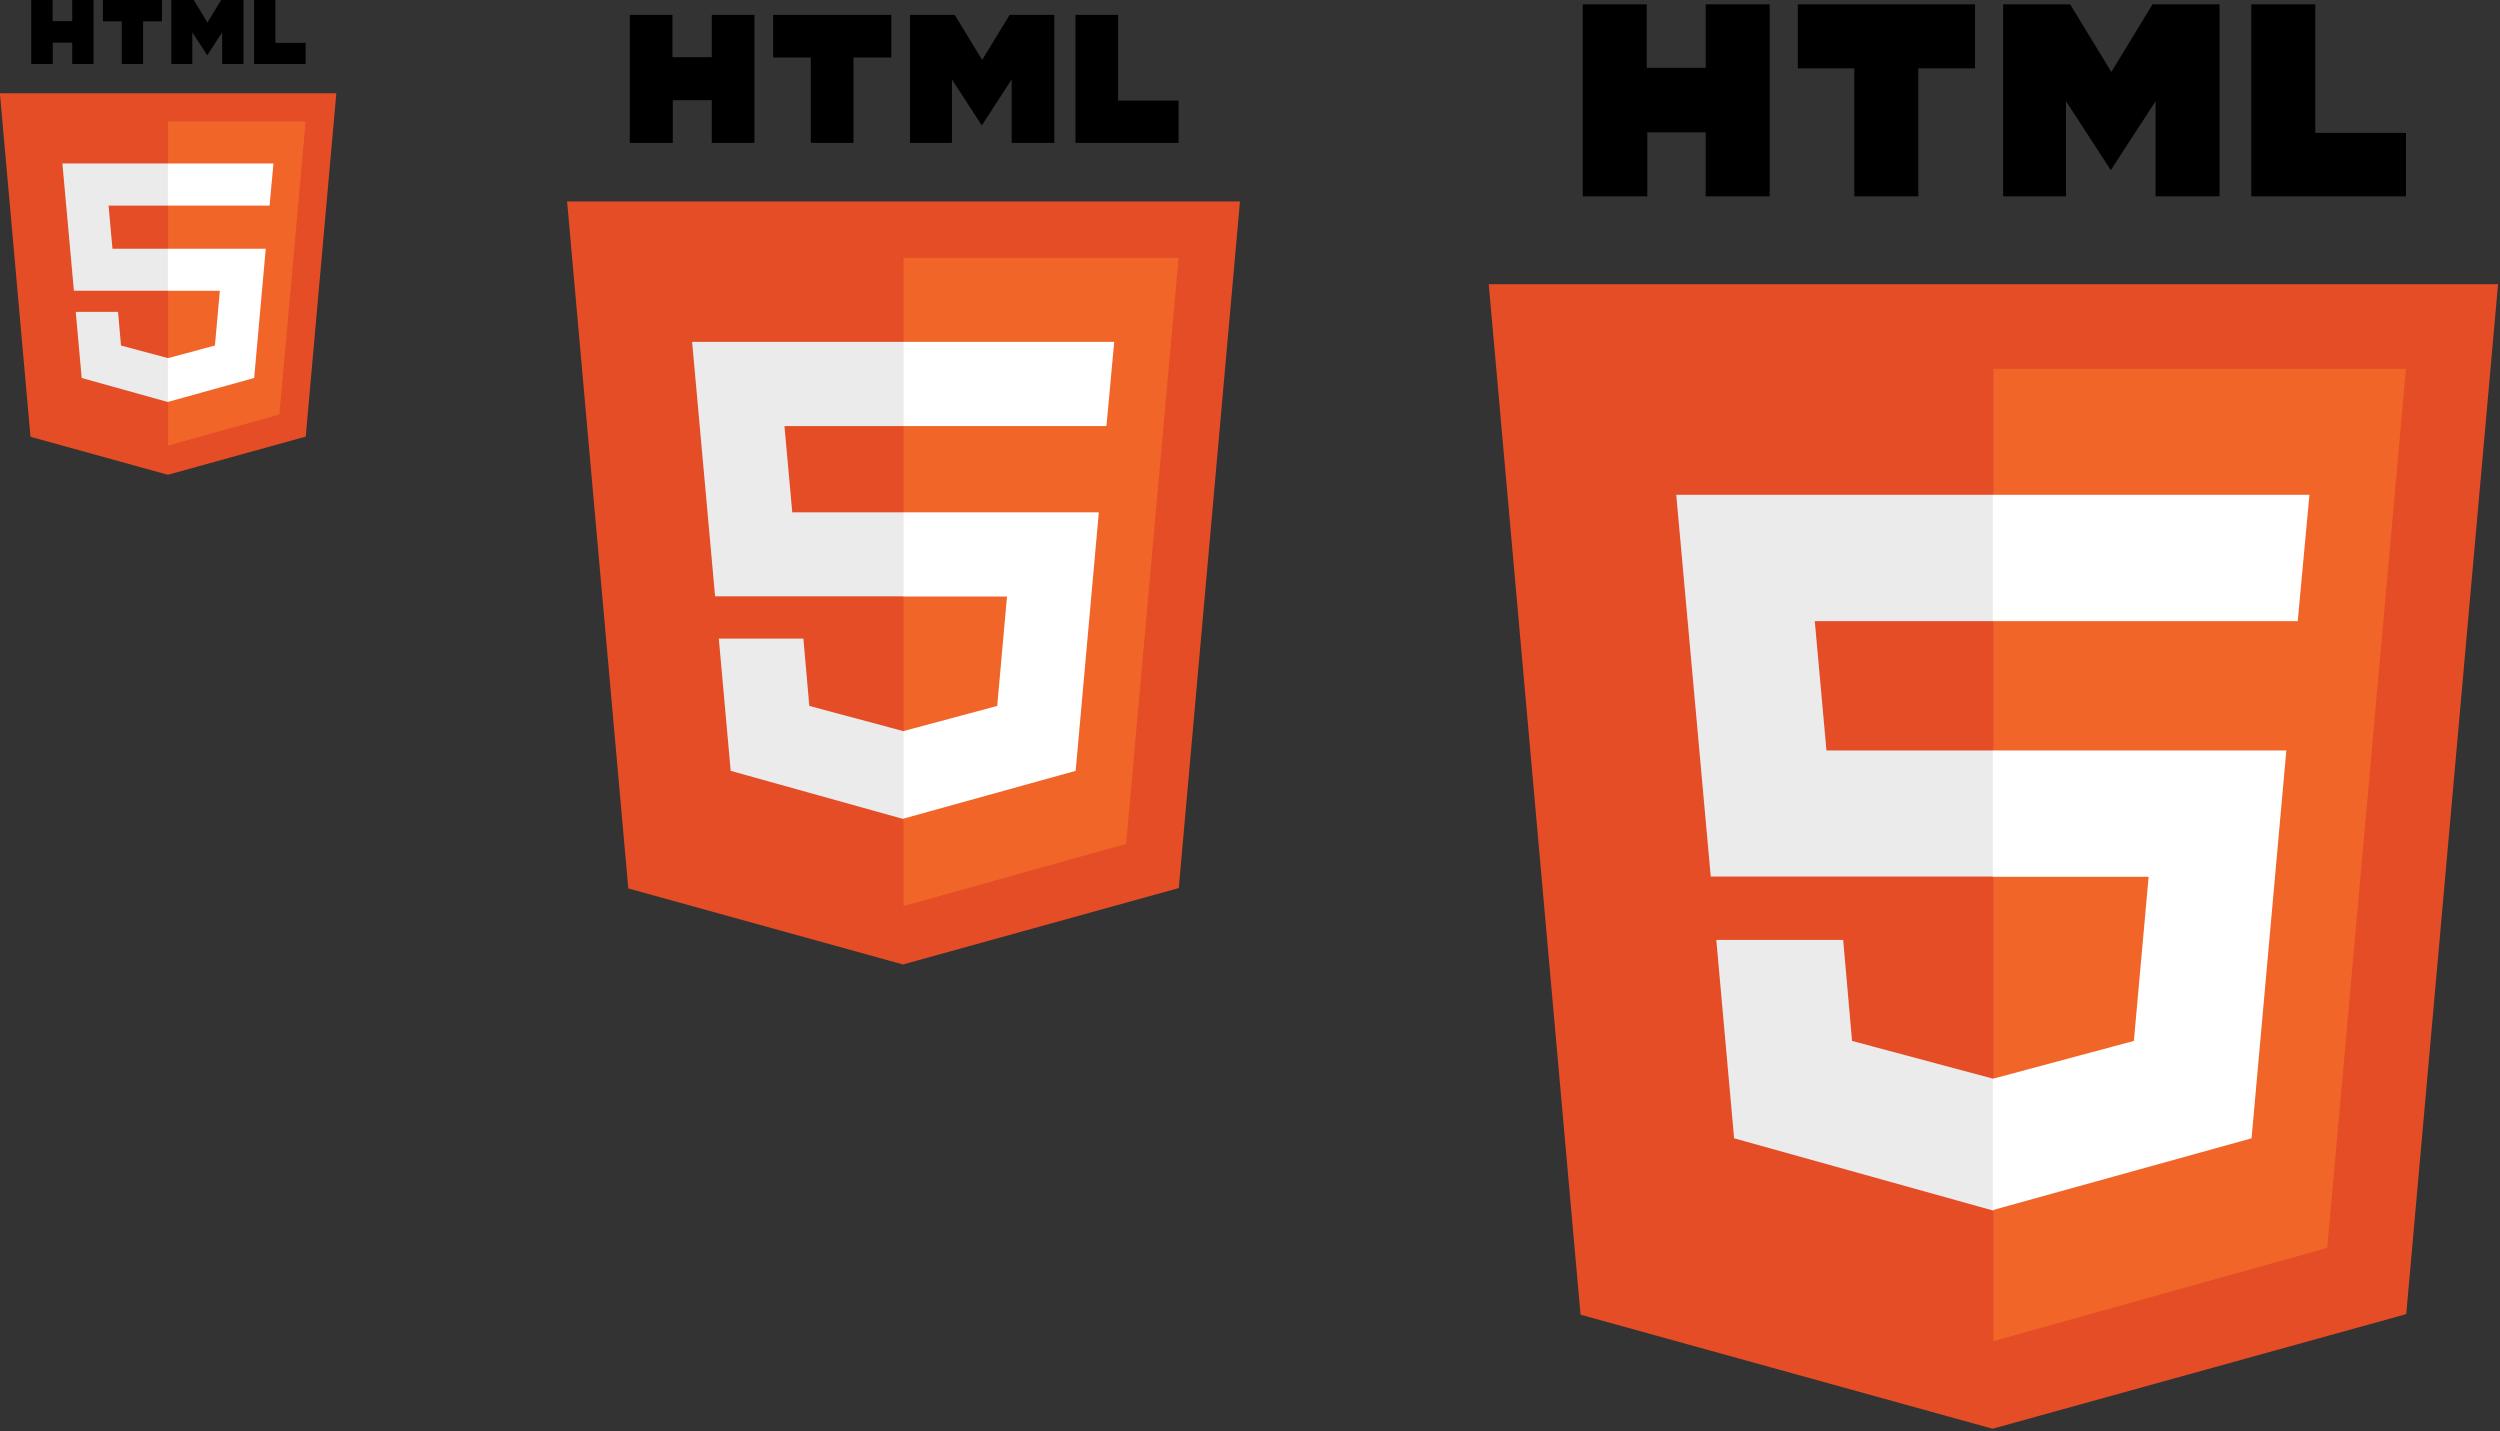 <?xml version="1.0" encoding="UTF-8" standalone="no"?>
<!-- Created with Inkscape (http://www.inkscape.org/) -->

<svg
   width="105.14mm"
   height="60.183mm"
   viewBox="0 0 105.14 60.183"
   version="1.1"
   id="svg5"
   inkscape:version="1.1.2 (0a00cf5339, 2022-02-04)"
   sodipodi:docname="HTML5_logo.svg"
   xmlns:inkscape="http://www.inkscape.org/namespaces/inkscape"
   xmlns:sodipodi="http://sodipodi.sourceforge.net/DTD/sodipodi-0.dtd"
   xmlns="http://www.w3.org/2000/svg"
   xmlns:svg="http://www.w3.org/2000/svg"
   xmlns:rdf="http://www.w3.org/1999/02/22-rdf-syntax-ns#"
   xmlns:cc="http://creativecommons.org/ns#"
   xmlns:dc="http://purl.org/dc/elements/1.1/">
  <rect x="0" y="0" width="105.14" height="60.183" fill="#333333" stroke="none"/>
  <title
     id="title620">HTML 5 logos</title>
  <sodipodi:namedview
     id="namedview7"
     pagecolor="#ffffff"
     bordercolor="#cccccc"
     borderopacity="1"
     inkscape:pageshadow="0"
     inkscape:pageopacity="1"
     inkscape:pagecheckerboard="0"
     inkscape:document-units="mm"
     showgrid="false"
     inkscape:zoom="0.64765011"
     inkscape:cx="372.1145"
     inkscape:cy="549.67952"
     inkscape:window-width="1900"
     inkscape:window-height="1024"
     inkscape:window-x="10"
     inkscape:window-y="1080"
     inkscape:window-maximized="1"
     inkscape:current-layer="layer1"
     fit-margin-top="0"
     fit-margin-left="0"
     fit-margin-right="0"
     fit-margin-bottom="0" />
  <defs
     id="defs2" />
  <g
     inkscape:label="Layer 1"
     inkscape:groupmode="layer"
     id="layer1"
     transform="translate(-4.055,-3.012)">
    <g
       id="g96"
       transform="matrix(0.039,0,0,0.039,1.141,3.012)">
      <path
         d="m 108.4,0 h 23 v 22.8 h 21.2 V 0 h 23 v 69 h -23 V 46 h -21 V 69 H 108.4 M 206,23 H 185.7 V 0 h 63.7 V 23 H 229 V 69 H 206 M 259.5,0 h 24.1 L 298.4,24.3 313.2,0 h 24.1 v 69 h -23 V 34.8 L 298.2,59.6 282.1,34.8 V 69 H 259.5 M 348.7,0 h 23 v 46.2 h 32.6 V 69 h -55.6"
         id="path75" />
      <path
         fill="#e44d26"
         d="M 107.6,471 74.6,100.6 H 437.4 L 404.4,470.8 255.7,512"
         id="path77" />
      <path
         fill="#f16529"
         d="M 256,480.5 V 131 H 404.3 L 376,447"
         id="path79" />
      <path
         fill="#ebebeb"
         d="m 142,176.3 h 114 v 45.4 h -64.2 l 4.2,46.5 h 60 v 45.3 H 154.4 m 2,22.8 H 202 l 3.2,36.3 50.8,13.6 v 47.4 l -93.2,-26"
         id="path81" />
      <path
         fill="#ffffff"
         d="M 369.6,176.3 H 255.8 v 45.4 h 109.6 m -4.1,46.5 H 255.8 v 45.4 h 56 l -5.3,59 -50.7,13.6 v 47.2 l 93,-25.8"
         id="path83" />
    </g>
    <g
       id="g96-3"
       transform="matrix(0.078,0,0,0.078,22.086,3.638)">
      <path
         d="m 108.4,0 h 23 v 22.8 h 21.2 V 0 h 23 v 69 h -23 V 46 h -21 V 69 H 108.4 M 206,23 H 185.7 V 0 h 63.7 V 23 H 229 V 69 H 206 M 259.5,0 h 24.1 L 298.4,24.3 313.2,0 h 24.1 v 69 h -23 V 34.8 L 298.2,59.6 282.1,34.8 V 69 H 259.5 M 348.7,0 h 23 v 46.2 h 32.6 V 69 h -55.6"
         id="path75-6" />
      <path
         fill="#e44d26"
         d="M 107.6,471 74.6,100.6 H 437.4 L 404.4,470.8 255.7,512"
         id="path77-7" />
      <path
         fill="#f16529"
         d="M 256,480.5 V 131 H 404.3 L 376,447"
         id="path79-5" />
      <path
         fill="#ebebeb"
         d="m 142,176.3 h 114 v 45.4 h -64.2 l 4.2,46.5 h 60 v 45.3 H 154.4 m 2,22.8 H 202 l 3.2,36.3 50.8,13.6 v 47.4 l -93.2,-26"
         id="path81-3" />
      <path
         fill="#ffffff"
         d="M 369.6,176.3 H 255.8 v 45.4 h 109.6 m -4.1,46.5 H 255.8 v 45.4 h 56 l -5.3,59 -50.7,13.6 v 47.2 l 93,-25.8"
         id="path83-5" />
    </g>
    <g
       id="g96-6"
       transform="matrix(0.117,0,0,0.117,57.937,3.195)">
      <path
         d="m 108.4,0 h 23 v 22.8 h 21.2 V 0 h 23 v 69 h -23 V 46 h -21 V 69 H 108.4 M 206,23 H 185.7 V 0 h 63.7 V 23 H 229 V 69 H 206 M 259.5,0 h 24.1 L 298.4,24.3 313.2,0 h 24.1 v 69 h -23 V 34.8 L 298.2,59.6 282.1,34.8 V 69 H 259.5 M 348.7,0 h 23 v 46.2 h 32.6 V 69 h -55.6"
         id="path75-2" />
      <path
         fill="#e44d26"
         d="M 107.6,471 74.6,100.6 H 437.4 L 404.4,470.8 255.7,512"
         id="path77-9" />
      <path
         fill="#f16529"
         d="M 256,480.5 V 131 H 404.3 L 376,447"
         id="path79-1" />
      <path
         fill="#ebebeb"
         d="m 142,176.3 h 114 v 45.4 h -64.2 l 4.2,46.5 h 60 v 45.3 H 154.4 m 2,22.8 H 202 l 3.2,36.3 50.8,13.6 v 47.4 l -93.2,-26"
         id="path81-2" />
      <path
         fill="#ffffff"
         d="M 369.6,176.3 H 255.8 v 45.4 h 109.6 m -4.1,46.5 H 255.8 v 45.4 h 56 l -5.3,59 -50.7,13.6 v 47.2 l 93,-25.8"
         id="path83-7" />
    </g>
  </g>
</svg>
